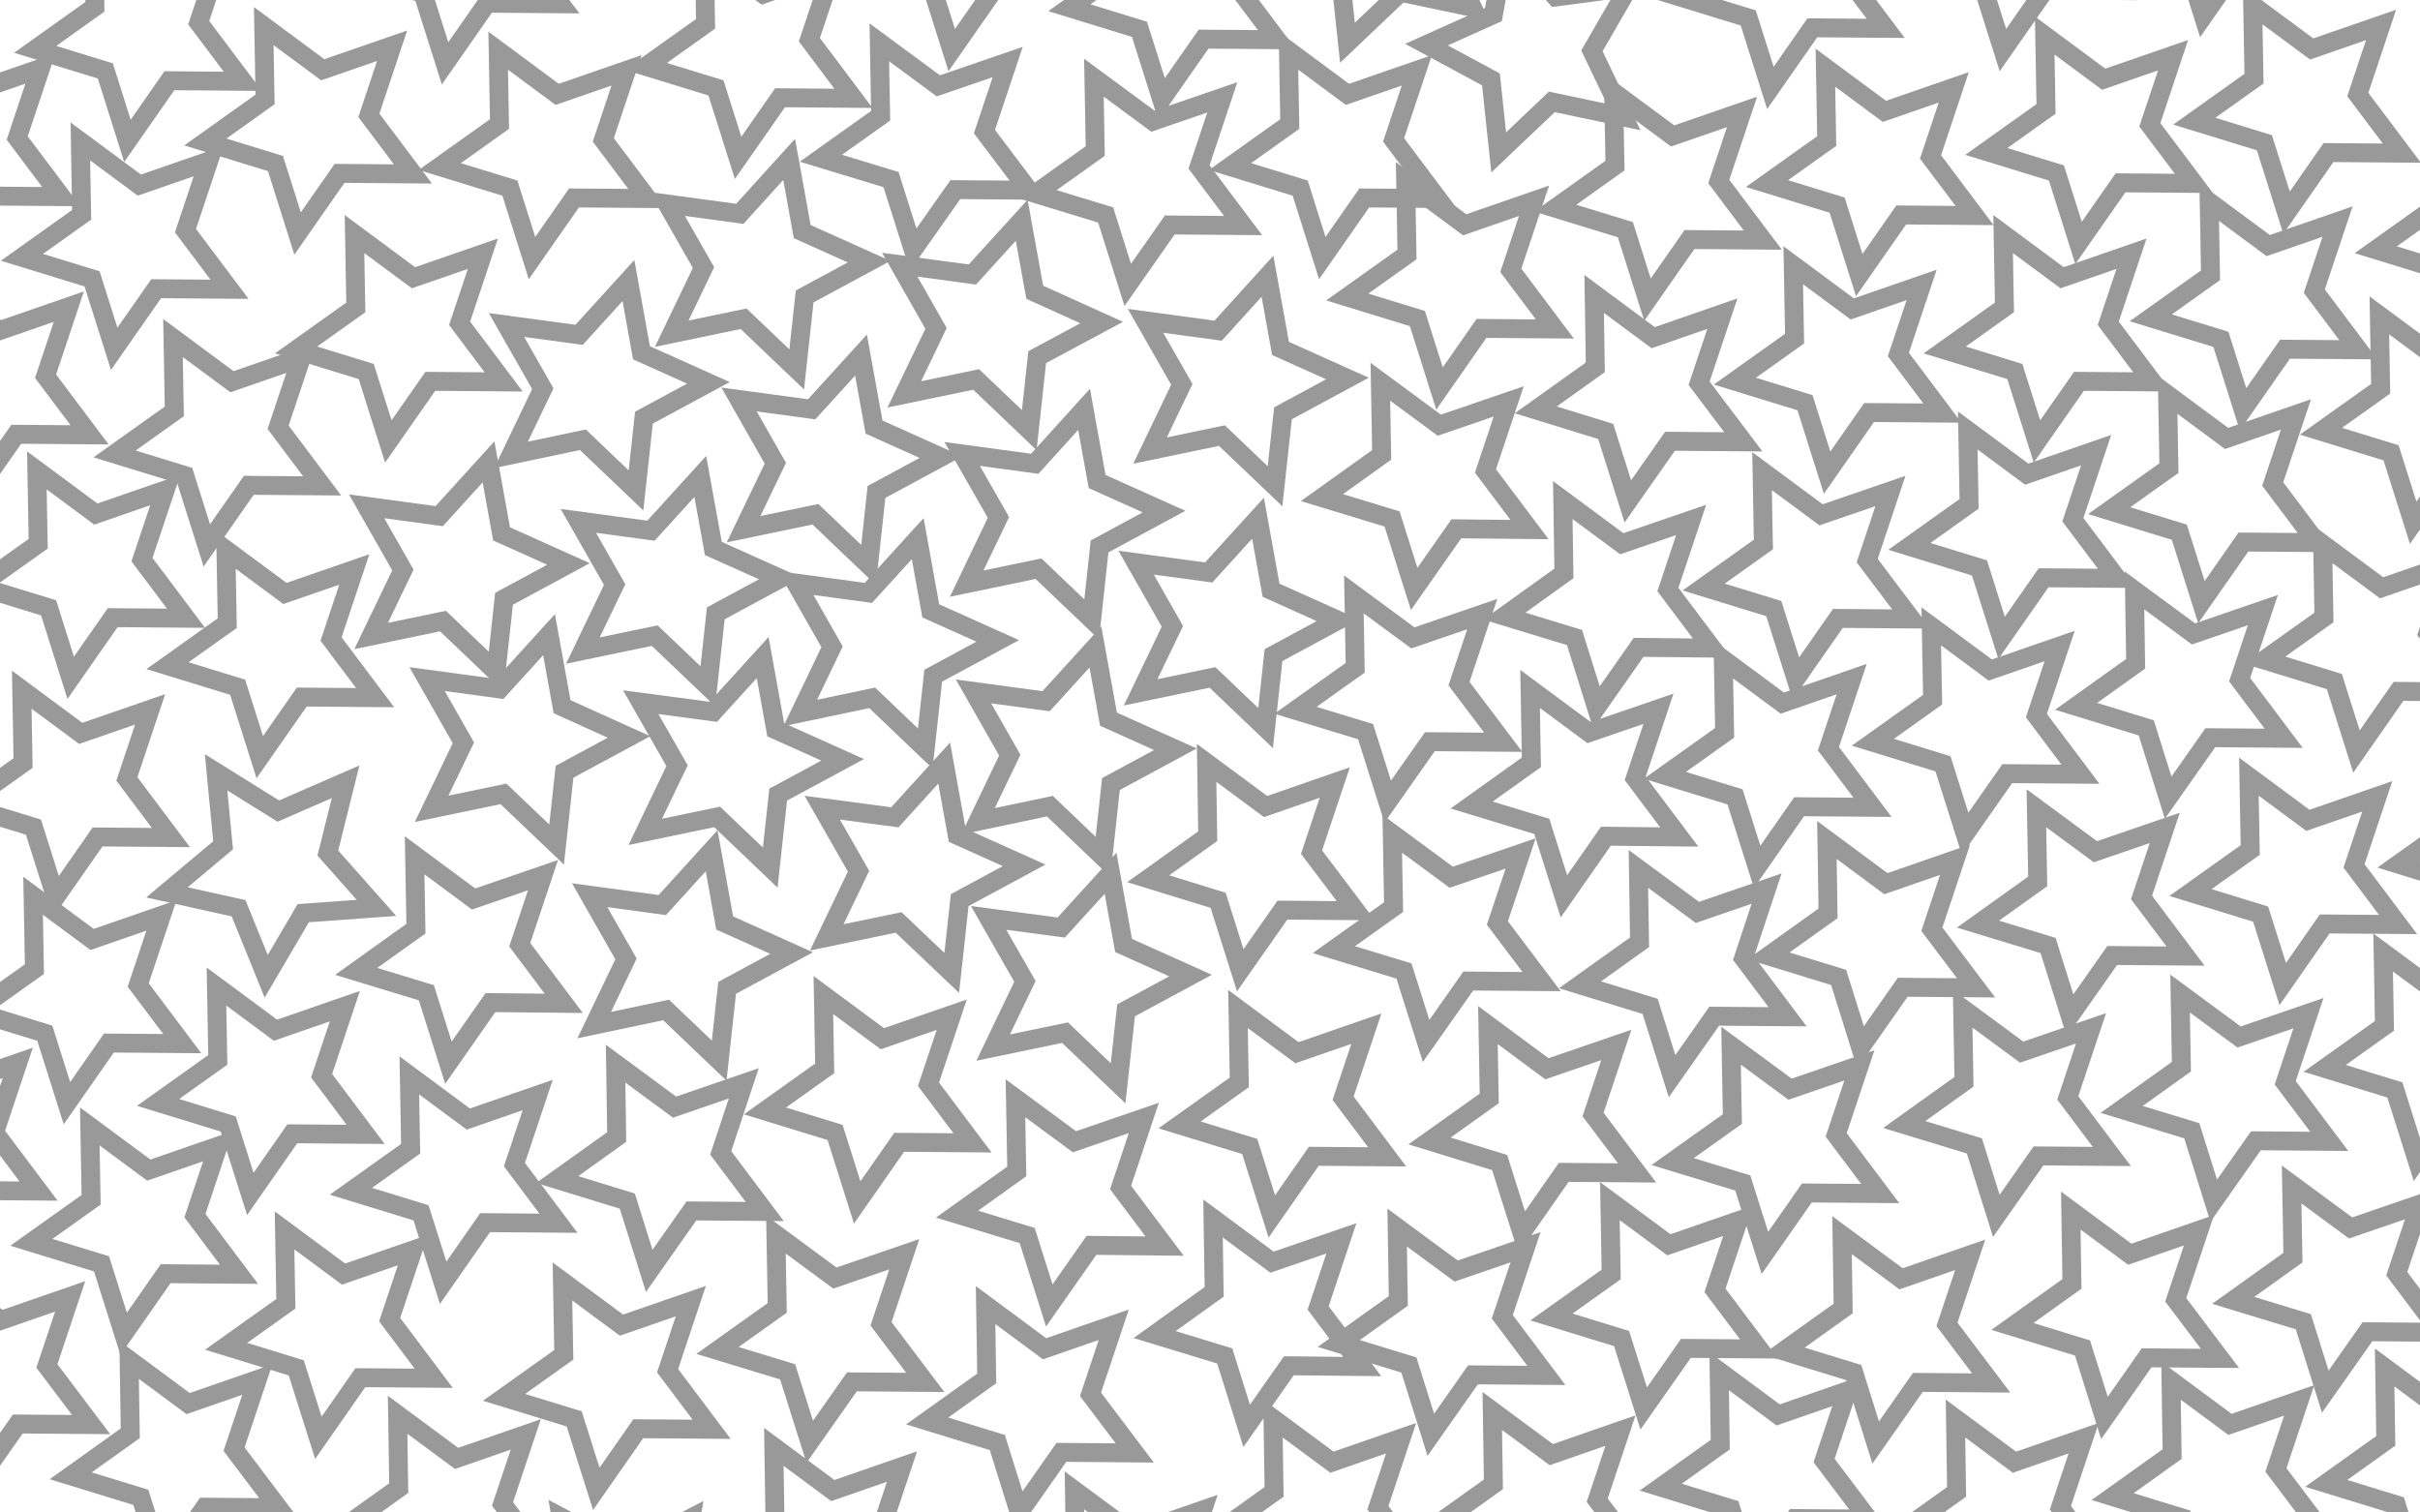 <?xml version="1.0" encoding="utf-8"?>
<!-- Generator: Adobe Illustrator 19.0.0, SVG Export Plug-In . SVG Version: 6.00 Build 0)  -->
<svg version="1.1" id="Layer_1" xmlns="http://www.w3.org/2000/svg" xmlns:xlink="http://www.w3.org/1999/xlink" x="0px" y="0px"
	 viewBox="0 0 1280 800" style="enable-background:new 0 0 1280 800;" xml:space="preserve">
<polygon id="XMLID_2_" style="fill:none;stroke:#999999;stroke-width:10;stroke-miterlimit:10;" points="423.3,377.1 440.1,342.1 
	420.9,308.4 459.3,313.6 485.4,284.9 492.3,323.1 527.7,339 493.6,357.4 489.4,395.9 461.3,369.1 "/>
<polygon id="XMLID_3_" style="fill:none;stroke:#999999;stroke-width:10;stroke-miterlimit:10;" points="379.3,432.1 407.4,458.9 
	411.6,420.3 445.7,401.9 410.3,386 403.4,347.8 377.3,376.5 338.9,371.4 358.1,405 341.3,440 "/>
<polygon id="XMLID_11_" style="fill:none;stroke:#999999;stroke-width:10;stroke-miterlimit:10;" points="431.3,272 459.4,298.8 
	463.6,260.2 497.7,241.8 462.3,225.9 455.4,187.8 429.3,216.5 390.9,211.3 410.1,245 393.3,279.9 "/>
<polygon id="XMLID_10_" style="fill:none;stroke:#999999;stroke-width:10;stroke-miterlimit:10;" points="266.3,419.9 294.4,446.7 
	298.6,408.2 332.7,389.8 297.3,373.8 290.4,335.7 264.3,364.4 225.9,359.2 245.1,392.9 228.3,427.8 "/>
<polygon id="XMLID_14_" style="fill:none;stroke:#999999;stroke-width:10;stroke-miterlimit:10;" points="475.3,487.9 503.4,514.6 
	507.6,476.1 541.7,457.7 506.3,441.8 499.4,403.6 473.3,432.3 434.9,427.2 454.1,460.8 437.3,495.8 "/>
<polygon id="XMLID_17_" style="fill:none;stroke:#999999;stroke-width:10;stroke-miterlimit:10;" points="549.3,300.8 577.4,327.6 
	581.6,289 615.7,270.6 580.3,254.7 573.4,216.5 547.3,245.3 508.9,240.1 528.1,273.7 511.3,308.7 "/>
<polygon id="XMLID_16_" style="fill:none;stroke:#999999;stroke-width:10;stroke-miterlimit:10;" points="516.3,200.7 544.4,227.5 
	548.6,188.9 582.7,170.6 547.3,154.6 540.4,116.5 514.3,145.2 475.9,140 495.1,173.7 478.3,208.6 "/>
<polygon id="XMLID_15_" style="fill:none;stroke:#999999;stroke-width:10;stroke-miterlimit:10;" points="308.3,232.6 336.4,259.4 
	340.6,220.9 374.7,202.5 339.3,186.6 332.4,148.4 306.3,177.1 267.9,171.9 287.1,205.6 270.3,240.6 "/>
<polygon id="XMLID_13_" style="fill:none;stroke:#999999;stroke-width:10;stroke-miterlimit:10;" points="393.3,168.6 421.4,195.4 
	425.6,156.8 459.7,138.4 424.3,122.5 417.4,84.3 391.3,113.1 352.9,107.9 372.1,141.5 355.3,176.5 "/>
<polygon id="XMLID_12_" style="fill:none;stroke:#999999;stroke-width:10;stroke-miterlimit:10;" points="234.3,328.5 262.4,355.3 
	266.6,316.7 300.7,298.3 265.3,282.4 258.4,244.3 232.3,273 193.9,267.8 213.1,301.5 196.3,336.4 "/>
<polygon id="XMLID_9_" style="fill:none;stroke:#999999;stroke-width:10;stroke-miterlimit:10;" points="555.3,426.4 583.4,453.2 
	587.6,414.7 621.7,396.3 586.3,380.4 579.4,342.2 553.3,370.9 514.9,365.7 534.1,399.4 517.3,434.4 "/>
<polygon id="XMLID_8_" style="fill:none;stroke:#999999;stroke-width:10;stroke-miterlimit:10;" points="646.3,230.4 674.4,257.2 
	678.6,218.6 712.7,200.2 677.3,184.3 670.4,146.1 644.3,174.9 605.9,169.7 625.1,203.3 608.3,238.3 "/>
<polygon id="XMLID_7_" style="fill:none;stroke:#999999;stroke-width:10;stroke-miterlimit:10;" points="641.3,358.3 669.4,385.1 
	673.6,346.5 707.7,328.1 672.3,312.2 665.4,274.1 639.3,302.8 600.9,297.6 620.1,331.3 603.3,366.2 "/>
<polygon id="XMLID_6_" style="fill:none;stroke:#999999;stroke-width:10;stroke-miterlimit:10;" points="346.3,336.2 374.4,363 
	378.6,324.4 412.7,306 377.3,290.1 370.4,252 344.3,280.7 305.9,275.5 325.1,309.2 308.3,344.1 "/>
<polygon id="XMLID_5_" style="fill:none;stroke:#999999;stroke-width:10;stroke-miterlimit:10;" points="352.3,534.2 380.4,561 
	384.6,522.5 418.7,504.1 383.3,488.2 376.4,450 350.3,478.7 311.9,473.5 331.1,507.2 314.3,542.2 "/>
<polygon id="XMLID_4_" style="fill:none;stroke:#999999;stroke-width:10;stroke-miterlimit:10;" points="563.3,546.2 591.4,573 
	595.6,534.4 629.7,516 594.3,500.1 587.4,461.9 561.3,490.6 522.9,485.5 542.1,519.1 525.3,554.1 "/>
<polygon id="XMLID_35_" style="fill:none;stroke:#999999;stroke-width:10;stroke-miterlimit:10;" points="880.6,410.1 912.2,387.6 
	911.5,348.8 942.7,371.9 979.4,359.2 967.1,396 990.4,427 951.6,426.7 929.4,458.5 917.7,421.5 "/>
<polygon id="XMLID_34_" style="fill:none;stroke:#999999;stroke-width:10;stroke-miterlimit:10;" points="815.5,437.1 827.2,474.1 
	849.4,442.3 888.2,442.7 864.9,411.7 877.2,374.9 840.5,387.5 809.3,364.4 810,403.2 778.4,425.8 "/>
<polygon id="XMLID_33_" style="fill:none;stroke:#999999;stroke-width:10;stroke-miterlimit:10;" points="938.2,321.9 949.9,358.9 
	972.1,327.1 1010.9,327.4 987.6,296.5 999.9,259.7 963.2,272.3 932,249.2 932.7,288 901.1,310.5 "/>
<polygon id="XMLID_32_" style="fill:none;stroke:#999999;stroke-width:10;stroke-miterlimit:10;" points="722.3,387 734,424 
	756.3,392.3 795.1,392.6 771.7,361.6 784,324.8 747.3,337.4 716.1,314.4 716.8,353.2 685.2,375.7 "/>
<polygon id="XMLID_31_" style="fill:none;stroke:#999999;stroke-width:10;stroke-miterlimit:10;" points="872.8,532.3 884.4,569.2 
	906.7,537.5 945.5,537.8 922.2,506.8 934.4,470 897.8,482.6 866.6,459.6 867.2,498.4 835.7,520.9 "/>
<polygon id="XMLID_30_" style="fill:none;stroke:#999999;stroke-width:10;stroke-miterlimit:10;" points="1027.7,404 1039.4,441 
	1061.7,409.2 1100.4,409.5 1077.1,378.5 1089.4,341.7 1052.7,354.4 1021.5,331.3 1022.2,370.1 990.6,392.6 "/>
<polygon id="XMLID_29_" style="fill:none;stroke:#999999;stroke-width:10;stroke-miterlimit:10;" points="1047,300.4 1058.7,337.4 
	1080.9,305.6 1119.7,305.9 1096.4,274.9 1108.7,238.1 1072,250.8 1040.8,227.7 1041.5,266.5 1009.9,289 "/>
<polygon id="XMLID_28_" style="fill:none;stroke:#999999;stroke-width:10;stroke-miterlimit:10;" points="849.3,228.2 861,265.2 
	883.3,233.4 922.1,233.7 898.7,202.7 911,165.9 874.4,178.6 843.2,155.5 843.8,194.3 812.3,216.8 "/>
<polygon id="XMLID_27_" style="fill:none;stroke:#999999;stroke-width:10;stroke-miterlimit:10;" points="954.7,213 966.4,250 
	988.6,218.2 1027.4,218.5 1004.1,187.5 1016.4,150.7 979.7,163.4 948.5,140.3 949.2,179.1 917.6,201.6 "/>
<polygon id="XMLID_26_" style="fill:none;stroke:#999999;stroke-width:10;stroke-miterlimit:10;" points="736.3,274.5 748,311.5 
	770.3,279.7 809,280.1 785.7,249.1 798,212.3 761.3,224.9 730.1,201.9 730.8,240.6 699.2,263.2 "/>
<polygon id="XMLID_25_" style="fill:none;stroke:#999999;stroke-width:10;stroke-miterlimit:10;" points="972.5,517 984.1,554 
	1006.4,522.2 1045.2,522.5 1021.8,491.5 1034.1,454.7 997.5,467.4 966.3,444.3 966.9,483.1 935.4,505.6 "/>
<polygon id="XMLID_24_" style="fill:none;stroke:#999999;stroke-width:10;stroke-miterlimit:10;" points="1135.2,385 1146.8,421.9 
	1169.1,390.2 1207.9,390.5 1184.6,359.5 1196.9,322.7 1160.2,335.3 1129,312.3 1129.6,351.1 1098.1,373.6 "/>
<polygon id="XMLID_23_" style="fill:none;stroke:#999999;stroke-width:10;stroke-miterlimit:10;" points="1083.3,500.1 
	1094.9,537.1 1117.2,505.4 1156,505.7 1132.7,474.7 1145,437.9 1108.3,450.5 1077.1,427.5 1077.8,466.2 1046.2,488.8 "/>
<polygon id="XMLID_22_" style="fill:none;stroke:#999999;stroke-width:10;stroke-miterlimit:10;" points="832.8,337.2 844.4,374.2 
	866.7,342.4 905.5,342.8 882.2,311.8 894.5,275 857.8,287.6 826.6,264.5 827.2,303.3 795.7,325.9 "/>
<polygon id="XMLID_21_" style="fill:none;stroke:#999999;stroke-width:10;stroke-miterlimit:10;" points="742.6,513.6 754.3,550.6 
	776.6,518.9 815.4,519.2 792,488.2 804.3,451.4 767.6,464 736.4,441 737.1,479.8 705.5,502.3 "/>
<polygon id="XMLID_20_" style="fill:none;stroke:#999999;stroke-width:10;stroke-miterlimit:10;" points="921.8,625.7 933.5,662.7 
	955.7,631 994.5,631.3 971.2,600.3 983.5,563.5 946.8,576.1 915.6,553.1 916.3,591.9 884.7,614.4 "/>
<polygon id="XMLID_52_" style="fill:none;stroke:#999999;stroke-width:10;stroke-miterlimit:10;" points="712.6,157.1 744.2,134.6 
	743.5,95.8 774.7,118.9 811.4,106.2 799.1,143 822.4,174 783.6,173.7 761.4,205.5 749.7,168.5 "/>
<polygon id="XMLID_53_" style="fill:none;stroke:#999999;stroke-width:10;stroke-miterlimit:10;" points="650.6,88.1 682.2,65.6 
	681.5,26.8 712.7,49.9 749.4,37.2 737.1,74 760.4,105 721.6,104.7 699.4,136.5 687.7,99.5 "/>
<polygon id="XMLID_36_" style="fill:none;stroke:#999999;stroke-width:10;stroke-miterlimit:10;" points="822.6,110.1 854.2,87.6 
	853.5,48.8 884.7,71.9 921.4,59.2 909.1,96 932.4,127 893.6,126.7 871.4,158.5 859.7,121.5 "/>
<polygon id="XMLID_77_" style="fill:none;stroke:#999999;stroke-width:10;stroke-miterlimit:10;" points="754.5,23.6 789.9,7.7 
	796.9,-30.4 822.9,-1.6 861.4,-6.7 842,26.9 858.8,61.9 820.8,53.9 792.7,80.6 788.6,42 "/>
<polygon id="XMLID_104_" style="fill:none;stroke:#999999;stroke-width:10;stroke-miterlimit:10;" points="674.5,-34.4 709.9,-50.3 
	716.9,-88.4 742.9,-59.6 781.4,-64.7 762,-31.1 778.8,3.9 740.8,-4.1 712.7,22.6 708.6,-16 "/>
<polygon id="XMLID_95_" style="fill:none;stroke:#999999;stroke-width:10;stroke-miterlimit:10;" points="887.6,-1.9 919.2,-24.4 
	918.5,-63.2 949.7,-40.1 986.4,-52.8 974.1,-16 997.4,15 958.6,14.7 936.4,46.5 924.7,9.5 "/>
<polygon id="XMLID_97_" style="fill:none;stroke:#999999;stroke-width:10;stroke-miterlimit:10;" points="1010.6,-21.9 
	1042.2,-44.4 1041.5,-83.2 1072.7,-60.1 1109.4,-72.8 1097.1,-36 1120.4,-5 1081.6,-5.3 1059.4,26.5 1047.7,-10.5 "/>
<polygon id="XMLID_92_" style="fill:none;stroke:#999999;stroke-width:10;stroke-miterlimit:10;" points="565.6,4.1 597.2,-18.4 
	596.5,-57.2 627.7,-34.1 664.4,-46.8 652.1,-10 675.4,21 636.6,20.7 614.4,52.5 602.7,15.5 "/>
<polygon id="XMLID_93_" style="fill:none;stroke:#999999;stroke-width:10;stroke-miterlimit:10;" points="454.6,-21.9 486.2,-44.4 
	485.5,-83.2 516.7,-60.1 553.4,-72.8 541.1,-36 564.4,-5 525.6,-5.3 503.4,26.5 491.7,-10.5 "/>
<polygon id="XMLID_94_" style="fill:none;stroke:#999999;stroke-width:10;stroke-miterlimit:10;" points="186.6,-14.9 218.2,-37.4 
	217.5,-76.2 248.7,-53.1 285.4,-65.8 273.1,-29 296.4,2 257.6,1.7 235.4,33.5 223.7,-3.5 "/>
<polygon id="XMLID_54_" style="fill:none;stroke:#999999;stroke-width:10;stroke-miterlimit:10;" points="1028.6,185.1 
	1060.2,162.6 1059.5,123.8 1090.7,146.9 1127.4,134.2 1115.1,171 1138.4,202 1099.6,201.7 1077.4,233.5 1065.7,196.5 "/>
<polygon id="XMLID_58_" style="fill:none;stroke:#999999;stroke-width:10;stroke-miterlimit:10;" points="1050.6,80.1 1082.2,57.6 
	1081.5,18.8 1112.7,41.9 1149.4,29.2 1137.1,66 1160.4,97 1121.6,96.7 1099.4,128.5 1087.7,91.5 "/>
<polygon id="XMLID_78_" style="fill:none;stroke:#999999;stroke-width:10;stroke-miterlimit:10;" points="1160.6,64.1 1192.2,41.6 
	1191.5,2.8 1222.7,25.9 1259.4,13.2 1247.1,50 1270.4,81 1231.6,80.7 1209.4,112.5 1197.7,75.5 "/>
<polygon id="XMLID_56_" style="fill:none;stroke:#999999;stroke-width:10;stroke-miterlimit:10;" points="1115.6,270.1 
	1147.2,247.6 1146.5,208.8 1177.7,231.9 1214.4,219.2 1202.1,256 1225.4,287 1186.6,286.7 1164.4,318.5 1152.7,281.5 "/>
<polygon id="XMLID_80_" style="fill:none;stroke:#999999;stroke-width:10;stroke-miterlimit:10;" points="1227.6,228.1 
	1259.2,205.6 1258.5,166.8 1289.7,189.9 1326.4,177.2 1314.1,214 1337.4,245 1298.6,244.7 1276.4,276.5 1264.7,239.5 "/>
<polygon id="XMLID_105_" style="fill:none;stroke:#999999;stroke-width:10;stroke-miterlimit:10;" points="1256.6,132.1 
	1288.2,109.6 1287.5,70.8 1318.7,93.9 1355.4,81.2 1343.1,118 1366.4,149 1327.6,148.7 1305.4,180.5 1293.7,143.5 "/>
<polygon id="XMLID_106_" style="fill:none;stroke:#999999;stroke-width:10;stroke-miterlimit:10;" points="1116.6,-39.9 
	1148.2,-62.4 1147.5,-101.2 1178.7,-78.1 1215.4,-90.8 1203.1,-54 1226.4,-23 1187.6,-23.3 1165.4,8.5 1153.7,-28.5 "/>
<polygon id="XMLID_79_" style="fill:none;stroke:#999999;stroke-width:10;stroke-miterlimit:10;" points="1197.6,349.1 
	1229.2,326.6 1228.5,287.8 1259.7,310.9 1296.4,298.2 1284.1,335 1307.4,366 1268.6,365.7 1246.4,397.5 1234.7,360.5 "/>
<polygon id="XMLID_60_" style="fill:none;stroke:#999999;stroke-width:10;stroke-miterlimit:10;" points="156.6,185.1 188.2,162.6 
	187.5,123.8 218.7,146.9 255.4,134.2 243.1,171 266.4,202 227.6,201.7 205.4,233.5 193.7,196.5 "/>
<polygon id="XMLID_69_" style="fill:none;stroke:#999999;stroke-width:10;stroke-miterlimit:10;" points="60.6,240.1 92.2,217.6 
	91.5,178.8 122.7,201.9 159.4,189.2 147.1,226 170.4,257 131.6,256.7 109.4,288.5 97.7,251.5 "/>
<polygon id="XMLID_19_" style="fill:none;stroke:#999999;stroke-width:10;stroke-miterlimit:10;" points="-11.4,310.1 20.2,287.6 
	19.5,248.8 50.7,271.9 87.4,259.2 75.1,296 98.4,327 59.6,326.7 37.4,358.5 25.7,321.5 "/>
<polygon id="XMLID_74_" style="fill:none;stroke:#999999;stroke-width:10;stroke-miterlimit:10;" points="-19.4,426.1 12.2,403.6 
	11.5,364.8 42.7,387.9 79.4,375.2 67.1,412 90.4,443 51.6,442.7 29.4,474.5 17.7,437.5 "/>
<polygon id="XMLID_75_" style="fill:none;stroke:#999999;stroke-width:10;stroke-miterlimit:10;" points="-13.4,535.1 18.2,512.6 
	17.5,473.8 48.7,496.9 85.4,484.2 73.1,521 96.4,552 57.6,551.7 35.4,583.5 23.7,546.5 "/>
<polygon id="XMLID_68_" style="fill:none;stroke:#999999;stroke-width:10;stroke-miterlimit:10;" points="11.6,136.1 43.2,113.6 
	42.5,74.8 73.7,97.9 110.4,85.2 98.1,122 121.4,153 82.6,152.7 60.4,184.5 48.7,147.5 "/>
<polygon id="XMLID_103_" style="fill:none;stroke:#999999;stroke-width:10;stroke-miterlimit:10;" points="-77.4,87.1 -45.8,64.6 
	-46.5,25.8 -15.3,48.9 21.4,36.2 9.1,73 32.4,104 -6.4,103.7 -28.6,135.5 -40.3,98.5 "/>
<polygon id="XMLID_98_" style="fill:none;stroke:#999999;stroke-width:10;stroke-miterlimit:10;" points="-62.4,213.1 -30.8,190.6 
	-31.5,151.8 -0.3,174.9 36.4,162.2 24.1,199 47.4,230 8.6,229.7 -13.6,261.5 -25.3,224.5 "/>
<polygon id="XMLID_99_" style="fill:none;stroke:#999999;stroke-width:10;stroke-miterlimit:10;" points="-89.4,613.1 -57.8,590.6 
	-58.5,551.8 -27.3,574.9 9.4,562.2 -2.9,599 20.4,630 -18.4,629.7 -40.6,661.5 -52.3,624.5 "/>
<polygon id="XMLID_18_" style="fill:none;stroke:#999999;stroke-width:10;stroke-miterlimit:10;" points="18.6,26.1 50.2,3.6 
	49.5,-35.2 80.7,-12.1 117.4,-24.8 105.1,12 128.4,43 89.6,42.7 67.4,74.5 55.7,37.5 "/>
<polygon id="XMLID_67_" style="fill:none;stroke:#999999;stroke-width:10;stroke-miterlimit:10;" points="108.6,75.1 140.2,52.6 
	139.5,13.8 170.7,36.9 207.4,24.2 195.1,61 218.4,92 179.6,91.7 157.4,123.5 145.7,86.5 "/>
<polygon id="XMLID_76_" style="fill:none;stroke:#999999;stroke-width:10;stroke-miterlimit:10;" points="341.6,35.1 373.2,12.6 
	372.5,-26.2 403.7,-3.1 440.4,-15.8 428.1,21 451.4,52 412.6,51.7 390.4,83.5 378.7,46.5 "/>
<polygon id="XMLID_62_" style="fill:none;stroke:#999999;stroke-width:10;stroke-miterlimit:10;" points="83.6,583.1 115.2,560.6 
	114.5,521.8 145.7,544.9 182.4,532.2 170.1,569 193.4,600 154.6,599.7 132.4,631.5 120.7,594.5 "/>
<polygon id="XMLID_73_" style="fill:none;stroke:#999999;stroke-width:10;stroke-miterlimit:10;" points="16.6,657.1 48.2,634.6 
	47.5,595.8 78.7,618.9 115.4,606.2 103.1,643 126.4,674 87.6,673.7 65.4,705.5 53.7,668.5 "/>
<polygon id="XMLID_66_" style="fill:none;stroke:#999999;stroke-width:10;stroke-miterlimit:10;" points="119.6,712.1 151.2,689.6 
	150.5,650.8 181.7,673.9 218.4,661.2 206.1,698 229.4,729 190.6,728.7 168.4,760.5 156.7,723.5 "/>
<polygon id="XMLID_65_" style="fill:none;stroke:#999999;stroke-width:10;stroke-miterlimit:10;" points="88.3,472 118,447.1 
	114.3,408.5 147.2,429 182.8,413.5 173.4,451.2 199.1,480.2 160.4,483 140.8,516.4 126.2,480.4 "/>
<polygon id="XMLID_64_" style="fill:none;stroke:#999999;stroke-width:10;stroke-miterlimit:10;" points="266.6,739.1 298.2,716.6 
	297.5,677.8 328.7,700.9 365.4,688.2 353.1,725 376.4,756 337.6,755.7 315.4,787.5 303.7,750.5 "/>
<polygon id="XMLID_63_" style="fill:none;stroke:#999999;stroke-width:10;stroke-miterlimit:10;" points="185.6,630.1 217.2,607.6 
	216.5,568.8 247.7,591.9 284.4,579.2 272.1,616 295.4,647 256.6,646.7 234.4,678.5 222.7,641.5 "/>
<polygon id="XMLID_61_" style="fill:none;stroke:#999999;stroke-width:10;stroke-miterlimit:10;" points="88.6,352.1 120.2,329.6 
	119.5,290.8 150.7,313.9 187.4,301.2 175.1,338 198.4,369 159.6,368.7 137.4,400.5 125.7,363.5 "/>
<polygon id="XMLID_70_" style="fill:none;stroke:#999999;stroke-width:10;stroke-miterlimit:10;" points="1158.6,472.1 
	1190.2,449.6 1189.5,410.8 1220.7,433.9 1257.4,421.2 1245.1,458 1268.4,489 1229.6,488.7 1207.4,520.5 1195.7,483.5 "/>
<polygon id="XMLID_81_" style="fill:none;stroke:#999999;stroke-width:10;stroke-miterlimit:10;" points="1229.6,565.1 
	1261.2,542.6 1260.5,503.8 1291.7,526.9 1328.4,514.2 1316.1,551 1339.4,582 1300.6,581.7 1278.4,613.5 1266.7,576.5 "/>
<polygon id="XMLID_107_" style="fill:none;stroke:#999999;stroke-width:10;stroke-miterlimit:10;" points="1268.6,457.1 
	1300.2,434.6 1299.5,395.8 1330.7,418.9 1367.4,406.2 1355.1,443 1378.4,474 1339.6,473.7 1317.4,505.5 1305.7,468.5 "/>
<polygon id="XMLID_59_" style="fill:none;stroke:#999999;stroke-width:10;stroke-miterlimit:10;" points="1137.6,168.1 
	1169.2,145.6 1168.5,106.8 1199.7,129.9 1236.4,117.2 1224.1,154 1247.4,185 1208.6,184.7 1186.4,216.5 1174.7,179.5 "/>
<polygon id="XMLID_57_" style="fill:none;stroke:#999999;stroke-width:10;stroke-miterlimit:10;" points="232.6,88.1 264.2,65.6 
	263.5,26.8 294.7,49.9 331.4,37.2 319.1,74 342.4,105 303.6,104.7 281.4,136.5 269.7,99.5 "/>
<polygon id="XMLID_55_" style="fill:none;stroke:#999999;stroke-width:10;stroke-miterlimit:10;" points="934.6,97.1 966.2,74.6 
	965.5,35.8 996.7,58.9 1033.4,46.2 1021.1,83 1044.4,114 1005.6,113.7 983.4,145.5 971.7,108.5 "/>
<polygon id="XMLID_51_" style="fill:none;stroke:#999999;stroke-width:10;stroke-miterlimit:10;" points="225.5,525.1 237.2,562.1 
	259.4,530.3 298.2,530.7 274.9,499.7 287.2,462.9 250.5,475.5 219.3,452.4 220,491.2 188.4,513.8 "/>
<polygon id="XMLID_50_" style="fill:none;stroke:#999999;stroke-width:10;stroke-miterlimit:10;" points="793.2,614.9 804.9,651.9 
	827.1,620.1 865.9,620.4 842.6,589.5 854.9,552.7 818.2,565.3 787,542.2 787.7,581 756.1,603.5 "/>
<polygon id="XMLID_49_" style="fill:none;stroke:#999999;stroke-width:10;stroke-miterlimit:10;" points="471.3,95 483,132 
	505.3,100.3 544.1,100.6 520.7,69.6 533,32.8 496.3,45.4 465.1,22.4 465.8,61.2 434.2,83.7 "/>
<polygon id="XMLID_48_" style="fill:none;stroke:#999999;stroke-width:10;stroke-miterlimit:10;" points="331.8,635.3 343.4,672.2 
	365.7,640.5 404.5,640.8 381.2,609.8 393.4,573 356.8,585.6 325.6,562.6 326.2,601.4 294.7,623.9 "/>
<polygon id="XMLID_47_" style="fill:none;stroke:#999999;stroke-width:10;stroke-miterlimit:10;" points="857.7,708 869.4,745 
	891.7,713.2 930.4,713.5 907.1,682.5 919.4,645.7 882.7,658.4 851.5,635.3 852.2,674.1 820.6,696.6 "/>
<polygon id="XMLID_46_" style="fill:none;stroke:#999999;stroke-width:10;stroke-miterlimit:10;" points="661,606.4 672.7,643.4 
	694.9,611.6 733.7,611.9 710.4,580.9 722.7,544.1 686,556.8 654.8,533.7 655.5,572.5 623.9,595 "/>
<polygon id="XMLID_45_" style="fill:none;stroke:#999999;stroke-width:10;stroke-miterlimit:10;" points="644.3,476.2 656,513.2 
	678.3,481.4 717.1,481.7 693.7,450.7 706,413.9 669.4,426.6 638.2,403.5 638.8,442.3 607.3,464.8 "/>
<polygon id="XMLID_44_" style="fill:none;stroke:#999999;stroke-width:10;stroke-miterlimit:10;" points="441.7,599 453.4,636 
	475.6,604.2 514.4,604.5 491.1,573.5 503.4,536.7 466.7,549.4 435.5,526.3 436.2,565.1 404.6,587.6 "/>
<polygon id="XMLID_43_" style="fill:none;stroke:#999999;stroke-width:10;stroke-miterlimit:10;" points="543.3,653.5 555,690.5 
	577.3,658.7 616,659.1 592.7,628.1 605,591.3 568.3,603.9 537.1,580.9 537.8,619.6 506.2,642.2 "/>
<polygon id="XMLID_42_" style="fill:none;stroke:#999999;stroke-width:10;stroke-miterlimit:10;" points="980.5,726 992.1,763 
	1014.4,731.2 1053.2,731.5 1029.8,700.5 1042.1,663.7 1005.5,676.4 974.3,653.3 974.9,692.1 943.4,714.6 "/>
<polygon id="XMLID_84_" style="fill:none;stroke:#999999;stroke-width:10;stroke-miterlimit:10;" points="1040.5,823 1052.1,860 
	1074.4,828.2 1113.2,828.5 1089.8,797.5 1102.1,760.7 1065.5,773.4 1034.3,750.3 1034.9,789.1 1003.4,811.6 "/>
<polygon id="XMLID_85_" style="fill:none;stroke:#999999;stroke-width:10;stroke-miterlimit:10;" points="915.5,798 927.1,835 
	949.4,803.2 988.2,803.5 964.8,772.5 977.1,735.7 940.5,748.4 909.3,725.3 909.9,764.1 878.4,786.6 "/>
<polygon id="XMLID_86_" style="fill:none;stroke:#999999;stroke-width:10;stroke-miterlimit:10;" points="795.5,819 807.1,856 
	829.4,824.2 868.2,824.5 844.8,793.5 857.1,756.7 820.5,769.4 789.3,746.3 789.9,785.1 758.4,807.6 "/>
<polygon id="XMLID_96_" style="fill:none;stroke:#999999;stroke-width:10;stroke-miterlimit:10;" points="679.5,823 691.1,860 
	713.4,828.2 752.2,828.5 728.8,797.5 741.1,760.7 704.5,773.4 673.3,750.3 673.9,789.1 642.4,811.6 "/>
<polygon id="XMLID_101_" style="fill:none;stroke:#999999;stroke-width:10;stroke-miterlimit:10;" points="574.5,861 586.1,898 
	608.4,866.2 647.2,866.5 623.8,835.5 636.1,798.7 599.5,811.4 568.3,788.3 568.9,827.1 537.4,849.6 "/>
<polygon id="XMLID_87_" style="fill:none;stroke:#999999;stroke-width:10;stroke-miterlimit:10;" points="527.5,763 539.1,800 
	561.4,768.2 600.2,768.5 576.8,737.5 589.1,700.7 552.5,713.4 521.3,690.3 521.9,729.1 490.4,751.6 "/>
<polygon id="XMLID_88_" style="fill:none;stroke:#999999;stroke-width:10;stroke-miterlimit:10;" points="415.5,838 427.1,875 
	449.4,843.2 488.2,843.5 464.8,812.5 477.1,775.7 440.5,788.4 409.3,765.3 409.9,804.1 378.4,826.6 "/>
<polygon id="XMLID_90_" style="fill:none;stroke:#999999;stroke-width:10;stroke-miterlimit:10;" points="74.5,792 86.1,829 
	108.4,797.2 147.2,797.5 123.8,766.5 136.1,729.7 99.5,742.4 68.3,719.3 68.9,758.1 37.4,780.6 "/>
<polygon id="XMLID_91_" style="fill:none;stroke:#999999;stroke-width:10;stroke-miterlimit:10;" points="-24.5,748 -12.9,785 
	9.4,753.2 48.2,753.5 24.8,722.5 37.1,685.7 0.5,698.4 -30.7,675.3 -30.1,714.1 -61.6,736.6 "/>
<polygon id="XMLID_89_" style="fill:none;stroke:#999999;stroke-width:10;stroke-miterlimit:10;" points="216.5,821 228.1,858 
	250.4,826.2 289.2,826.5 265.8,795.5 278.1,758.7 241.5,771.4 210.3,748.3 210.9,787.1 179.4,809.6 "/>
<polygon id="XMLID_100_" style="fill:none;stroke:#999999;stroke-width:10;stroke-miterlimit:10;" points="313.4,873.5 330.2,908.4 
	347.7,873.7 386.1,868.5 358.6,841.2 365.4,803 330.9,820.8 296.7,802.5 303,840.7 275,867.6 "/>
<polygon id="XMLID_72_" style="fill:none;stroke:#999999;stroke-width:10;stroke-miterlimit:10;" points="1101.5,713 1113.1,750 
	1135.4,718.2 1174.2,718.5 1150.8,687.5 1163.1,650.7 1126.5,663.4 1095.3,640.3 1095.9,679.1 1064.4,701.6 "/>
<polygon id="XMLID_83_" style="fill:none;stroke:#999999;stroke-width:10;stroke-miterlimit:10;" points="1154.5,803 1166.1,840 
	1188.4,808.2 1227.2,808.5 1203.8,777.5 1216.1,740.7 1179.5,753.4 1148.3,730.3 1148.9,769.1 1117.4,791.6 "/>
<polygon id="XMLID_102_" style="fill:none;stroke:#999999;stroke-width:10;stroke-miterlimit:10;" points="1267.5,796 1279.1,833 
	1301.4,801.2 1340.2,801.5 1316.8,770.5 1329.1,733.7 1292.5,746.4 1261.3,723.3 1261.9,762.1 1230.4,784.6 "/>
<polygon id="XMLID_41_" style="fill:none;stroke:#999999;stroke-width:10;stroke-miterlimit:10;" points="745.2,722 756.8,758.9 
	779.1,727.2 817.9,727.5 794.6,696.5 806.9,659.7 770.2,672.3 739,649.3 739.6,688.1 708.1,710.6 "/>
<polygon id="XMLID_40_" style="fill:none;stroke:#999999;stroke-width:10;stroke-miterlimit:10;" points="1044.3,606.1 
	1055.9,643.1 1078.2,611.4 1117,611.7 1093.7,580.7 1106,543.9 1069.3,556.5 1038.1,533.5 1038.8,572.2 1007.2,594.8 "/>
<polygon id="XMLID_71_" style="fill:none;stroke:#999999;stroke-width:10;stroke-miterlimit:10;" points="1159.3,598.1 
	1170.9,635.1 1193.2,603.4 1232,603.7 1208.7,572.7 1221,535.9 1184.3,548.5 1153.1,525.5 1153.8,564.2 1122.2,586.8 "/>
<polygon id="XMLID_82_" style="fill:none;stroke:#999999;stroke-width:10;stroke-miterlimit:10;" points="1218.3,699.1 
	1229.9,736.1 1252.2,704.4 1291,704.7 1267.7,673.7 1280,636.9 1243.3,649.5 1212.1,626.5 1212.8,665.2 1181.2,687.8 "/>
<polygon id="XMLID_39_" style="fill:none;stroke:#999999;stroke-width:10;stroke-miterlimit:10;" points="647.8,717.2 659.4,754.2 
	681.7,722.4 720.5,722.8 697.2,691.8 709.5,655 672.8,667.6 641.6,644.5 642.2,683.3 610.7,705.9 "/>
<polygon id="XMLID_38_" style="fill:none;stroke:#999999;stroke-width:10;stroke-miterlimit:10;" points="416.6,725.6 428.3,762.6 
	450.6,730.9 489.4,731.2 466,700.2 478.3,663.4 441.6,676 410.4,653 411.1,691.8 379.5,714.3 "/>
<polygon id="XMLID_37_" style="fill:none;stroke:#999999;stroke-width:10;stroke-miterlimit:10;" points="584.8,113.7 596.5,150.7 
	618.7,119 657.5,119.3 634.2,88.3 646.5,51.5 609.8,64.1 578.6,41.1 579.3,79.9 547.7,102.4 "/>
</svg>
